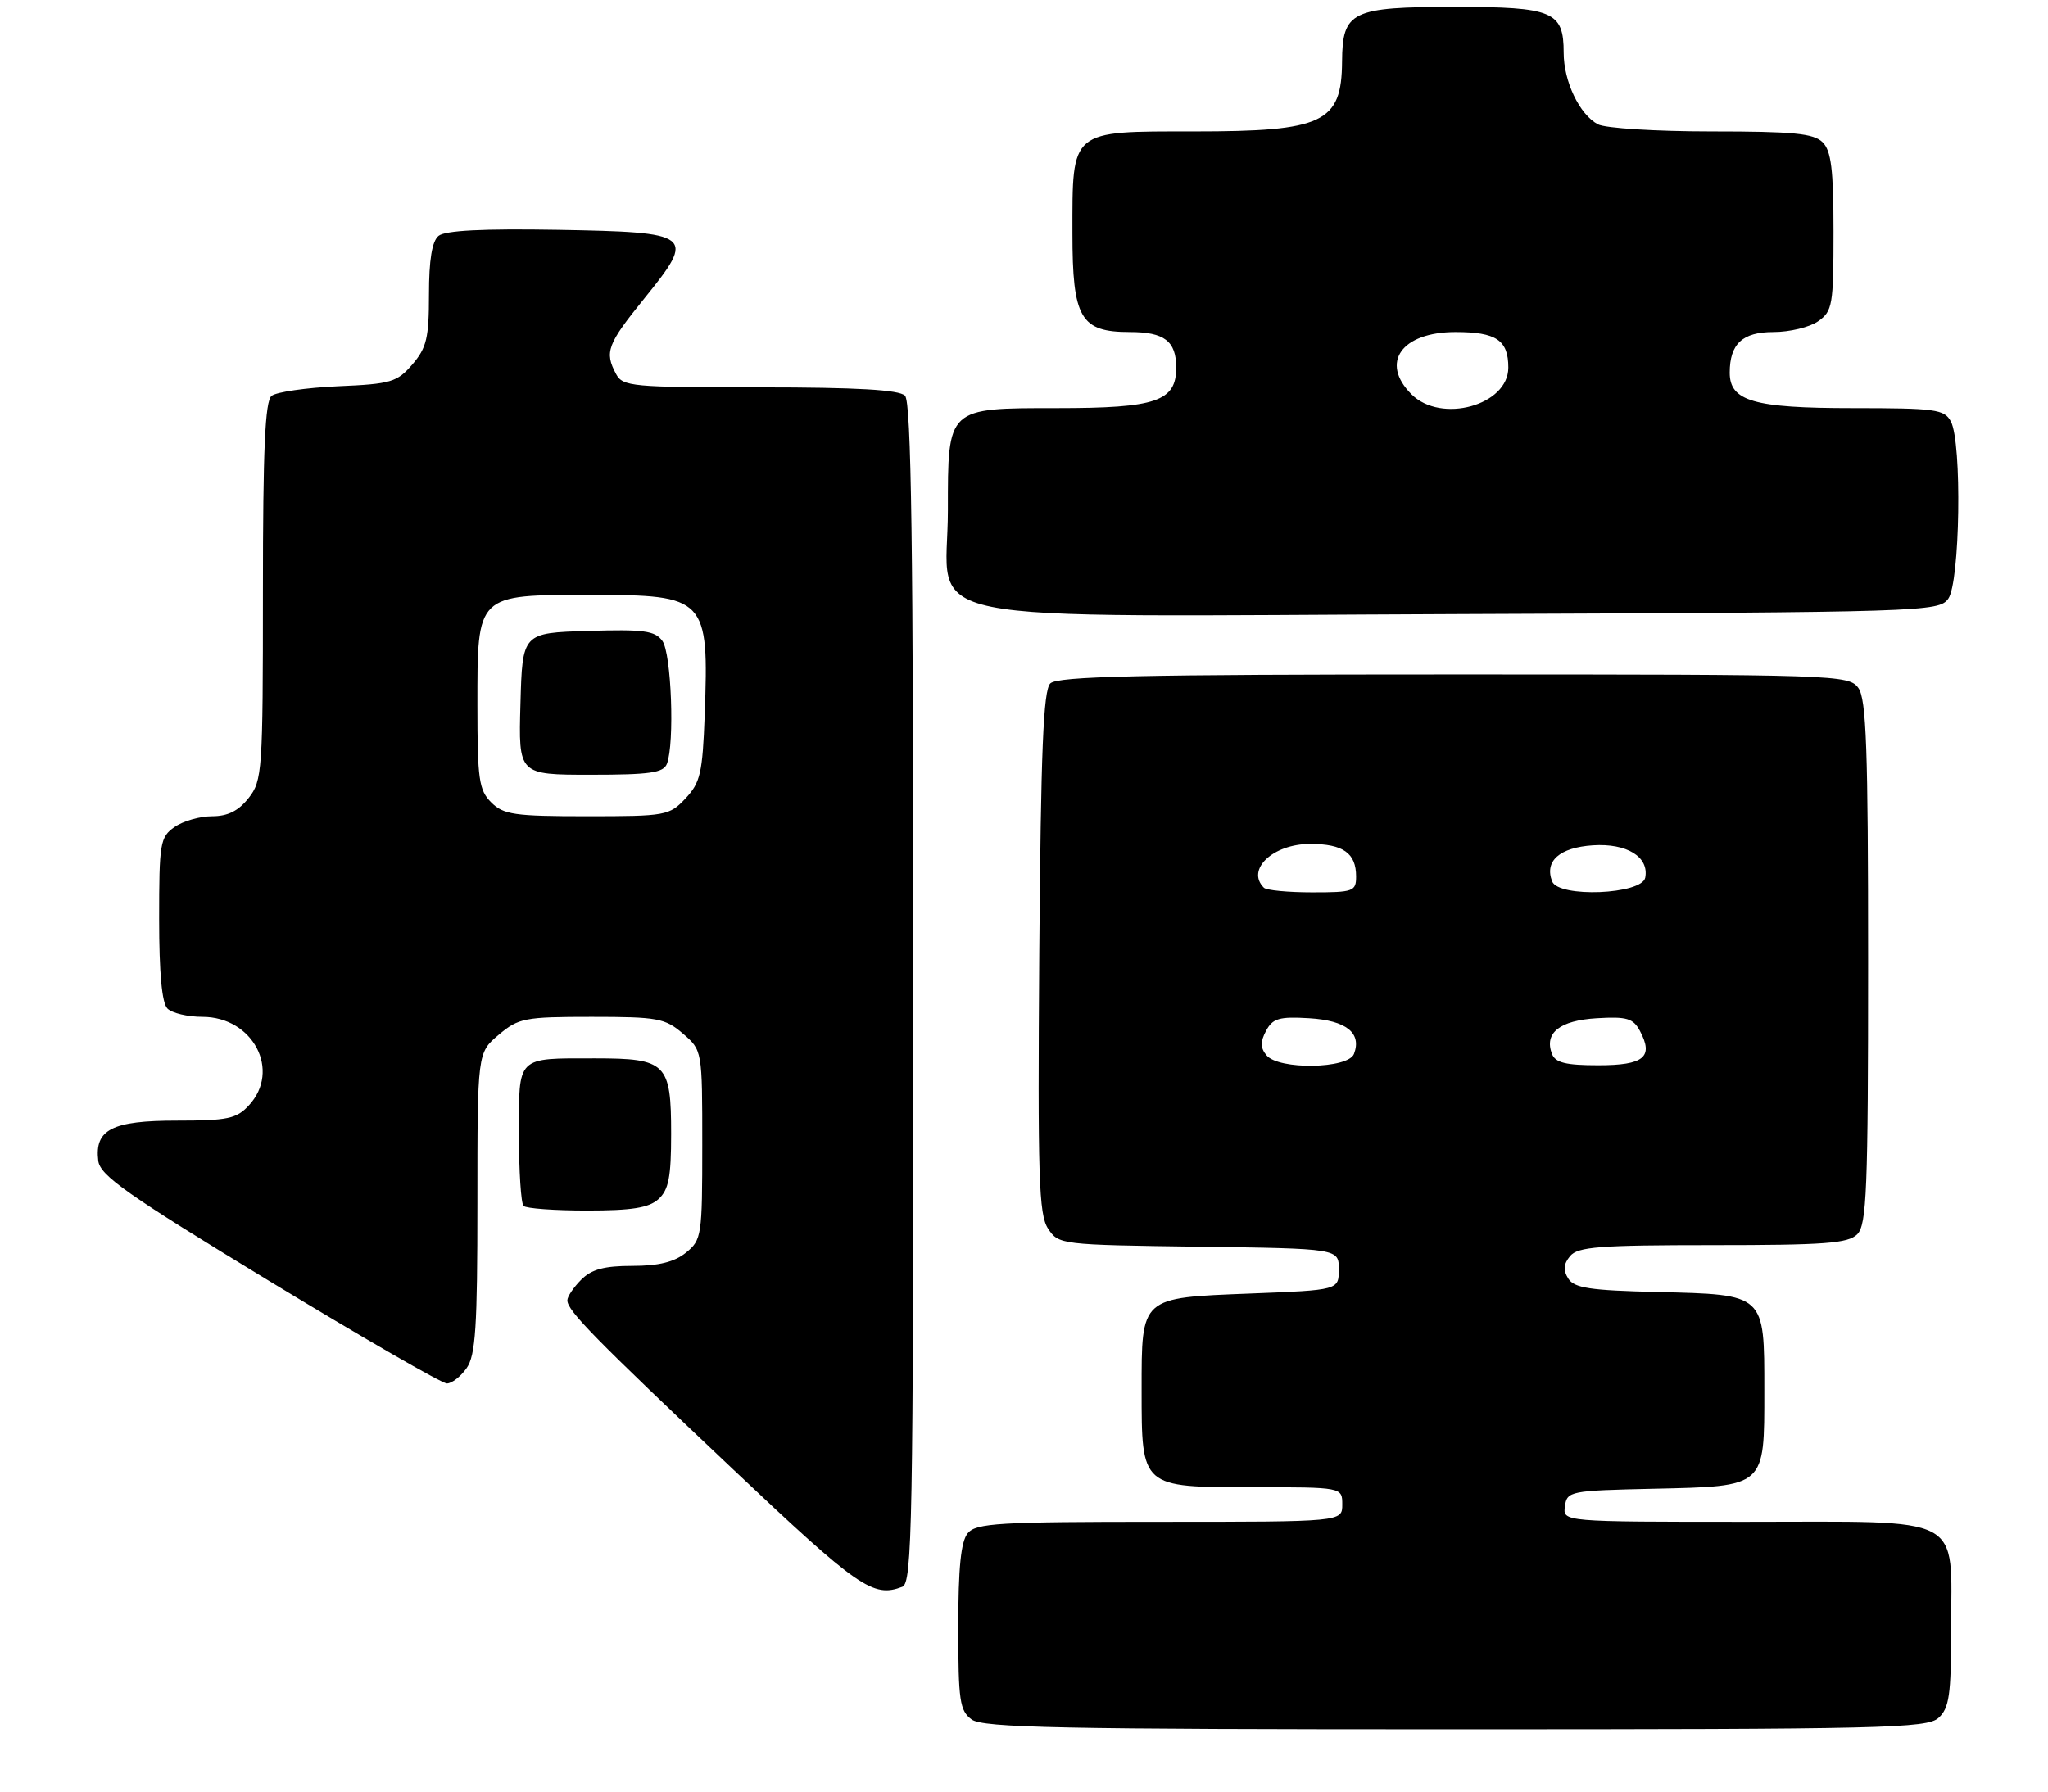 <?xml version="1.0" encoding="UTF-8" standalone="no"?>
<!DOCTYPE svg PUBLIC "-//W3C//DTD SVG 1.1//EN" "http://www.w3.org/Graphics/SVG/1.1/DTD/svg11.dtd" >
<svg xmlns="http://www.w3.org/2000/svg" xmlns:xlink="http://www.w3.org/1999/xlink" version="1.1" viewBox="0 0 296 259">
 <g >
 <path fill="currentColor"
d=" M 280.17 248.35 C 281.73 246.93 282.00 245.07 282.00 235.57 C 282.00 218.74 284.40 220.00 252.37 220.00 C 225.86 220.00 225.86 220.00 226.18 217.75 C 226.49 215.57 226.90 215.49 238.96 215.22 C 255.27 214.85 255.00 215.09 255.00 201.00 C 255.00 186.98 255.19 187.16 239.57 186.78 C 229.80 186.55 227.53 186.21 226.66 184.83 C 225.90 183.63 225.98 182.73 226.93 181.58 C 228.05 180.24 231.16 180.00 247.55 180.00 C 263.77 180.00 267.11 179.75 268.43 178.43 C 269.80 177.06 270.00 172.09 270.00 139.12 C 270.00 108.11 269.75 101.04 268.58 99.44 C 267.20 97.56 265.43 97.50 210.13 97.50 C 164.69 97.50 152.84 97.76 151.80 98.80 C 150.79 99.81 150.44 108.48 150.21 137.67 C 149.97 170.19 150.14 175.56 151.47 177.60 C 153.00 179.93 153.24 179.96 173.26 180.23 C 193.50 180.50 193.50 180.50 193.50 183.50 C 193.50 186.50 193.50 186.50 180.67 187.00 C 164.79 187.62 165.00 187.43 165.00 200.97 C 165.00 215.07 164.92 215.00 181.06 215.00 C 194.00 215.00 194.00 215.00 194.00 217.50 C 194.00 220.00 194.00 220.00 167.62 220.00 C 144.31 220.00 141.09 220.19 139.87 221.65 C 138.88 222.85 138.50 226.60 138.50 235.23 C 138.50 245.89 138.71 247.31 140.44 248.58 C 142.07 249.77 153.23 250.00 210.36 250.00 C 272.22 250.00 278.51 249.85 280.17 248.35 Z  M 130.42 229.39 C 131.84 228.85 132.00 220.36 132.00 143.59 C 132.00 78.67 131.71 58.11 130.80 57.20 C 129.95 56.35 123.87 56.00 109.84 56.00 C 91.32 56.00 90.01 55.88 89.04 54.07 C 87.34 50.89 87.76 49.76 93.16 43.10 C 100.62 33.87 100.23 33.57 80.53 33.22 C 69.76 33.04 64.33 33.31 63.38 34.10 C 62.44 34.88 62.00 37.55 62.00 42.57 C 62.00 48.86 61.66 50.28 59.60 52.68 C 57.39 55.25 56.53 55.51 48.85 55.84 C 44.26 56.05 39.94 56.67 39.25 57.23 C 38.31 58.00 38.00 64.90 38.00 85.49 C 38.00 111.53 37.91 112.85 35.93 115.37 C 34.46 117.23 32.92 118.00 30.65 118.00 C 28.89 118.00 26.44 118.70 25.22 119.56 C 23.14 121.02 23.00 121.86 23.00 132.86 C 23.00 140.66 23.40 145.00 24.20 145.80 C 24.86 146.46 27.13 147.00 29.25 147.00 C 36.58 147.00 40.65 154.77 35.96 159.81 C 34.18 161.73 32.88 162.00 25.53 162.00 C 16.19 162.00 13.66 163.29 14.20 167.79 C 14.45 169.94 18.28 172.63 38.89 185.17 C 52.31 193.32 63.87 200.00 64.59 200.00 C 65.30 200.00 66.59 199.00 67.44 197.78 C 68.74 195.93 69.00 191.88 69.00 173.87 C 69.00 152.18 69.00 152.18 72.08 149.59 C 74.95 147.17 75.83 147.00 85.52 147.00 C 95.04 147.00 96.12 147.20 98.69 149.41 C 101.50 151.83 101.50 151.83 101.50 165.50 C 101.50 178.67 101.41 179.25 99.14 181.09 C 97.47 182.44 95.21 183.00 91.39 183.00 C 87.33 183.00 85.51 183.49 84.00 185.00 C 82.90 186.10 82.00 187.44 82.00 187.98 C 82.00 189.48 85.87 193.42 106.00 212.46 C 124.09 229.56 126.19 231.02 130.42 229.39 Z  M 95.17 173.35 C 96.64 172.01 97.00 170.18 97.00 163.92 C 97.00 153.69 96.31 153.00 86.01 153.00 C 74.57 153.00 75.00 152.57 75.00 163.94 C 75.00 169.29 75.30 173.97 75.67 174.33 C 76.03 174.70 80.16 175.00 84.84 175.00 C 91.35 175.00 93.77 174.61 95.17 173.35 Z  M 281.58 86.56 C 283.29 84.22 283.59 63.98 281.96 60.93 C 281.02 59.17 279.76 59.00 267.69 59.00 C 253.48 59.00 250.00 57.99 250.00 53.88 C 250.00 49.71 251.84 48.00 256.31 48.00 C 258.65 48.00 261.56 47.30 262.78 46.44 C 264.85 44.99 265.00 44.13 265.00 33.51 C 265.00 24.51 264.67 21.82 263.43 20.57 C 262.14 19.29 259.21 19.00 247.36 19.00 C 239.33 19.00 232.01 18.54 230.94 17.97 C 228.28 16.54 226.00 11.77 226.00 7.62 C 226.00 1.64 224.47 1.00 210.26 1.00 C 195.32 1.00 194.02 1.63 193.97 8.90 C 193.91 17.75 191.26 19.00 172.62 19.00 C 154.58 19.00 155.00 18.65 155.00 33.72 C 155.00 46.01 156.16 48.00 163.30 48.00 C 168.29 48.00 170.00 49.31 170.00 53.14 C 170.00 58.02 167.12 59.00 152.83 59.00 C 136.84 59.00 137.00 58.85 137.00 73.77 C 137.00 90.67 129.19 89.09 211.06 88.77 C 278.14 88.51 280.20 88.44 281.58 86.56 Z  M 183.05 152.56 C 182.16 151.48 182.14 150.60 182.99 149.01 C 183.95 147.22 184.88 146.94 189.21 147.20 C 194.58 147.52 196.85 149.33 195.69 152.36 C 194.86 154.53 184.82 154.69 183.05 152.56 Z  M 224.31 152.36 C 223.15 149.33 225.42 147.52 230.79 147.20 C 235.13 146.94 236.04 147.21 237.02 149.03 C 239.04 152.82 237.61 154.00 231.00 154.00 C 226.31 154.00 224.80 153.63 224.31 152.36 Z  M 182.67 128.33 C 180.05 125.71 183.98 122.00 189.37 122.00 C 194.13 122.00 196.00 123.33 196.00 126.70 C 196.00 128.86 195.61 129.00 189.67 129.00 C 186.18 129.00 183.03 128.70 182.67 128.33 Z  M 224.33 127.41 C 223.20 124.47 225.40 122.52 230.23 122.20 C 235.13 121.88 238.36 123.87 237.79 126.87 C 237.32 129.32 225.25 129.81 224.33 127.41 Z  M 71.00 116.00 C 69.22 114.22 69.00 112.67 69.00 102.00 C 69.00 85.79 68.79 86.00 85.43 86.00 C 102.08 86.00 102.47 86.41 101.85 103.38 C 101.54 111.76 101.22 113.14 99.08 115.42 C 96.74 117.91 96.24 118.00 84.83 118.00 C 74.33 118.00 72.77 117.77 71.00 116.00 Z  M 96.39 110.42 C 97.52 107.48 97.04 94.43 95.73 92.65 C 94.66 91.18 93.04 90.96 84.98 91.21 C 75.50 91.50 75.50 91.50 75.22 101.75 C 74.93 112.00 74.93 112.00 85.36 112.00 C 93.94 112.00 95.89 111.72 96.39 110.42 Z  M 204.00 57.00 C 199.42 52.42 202.56 48.00 210.37 48.00 C 216.27 48.00 218.00 49.17 218.00 53.14 C 218.00 58.60 208.28 61.28 204.00 57.00 Z "/>
</g>
</svg>